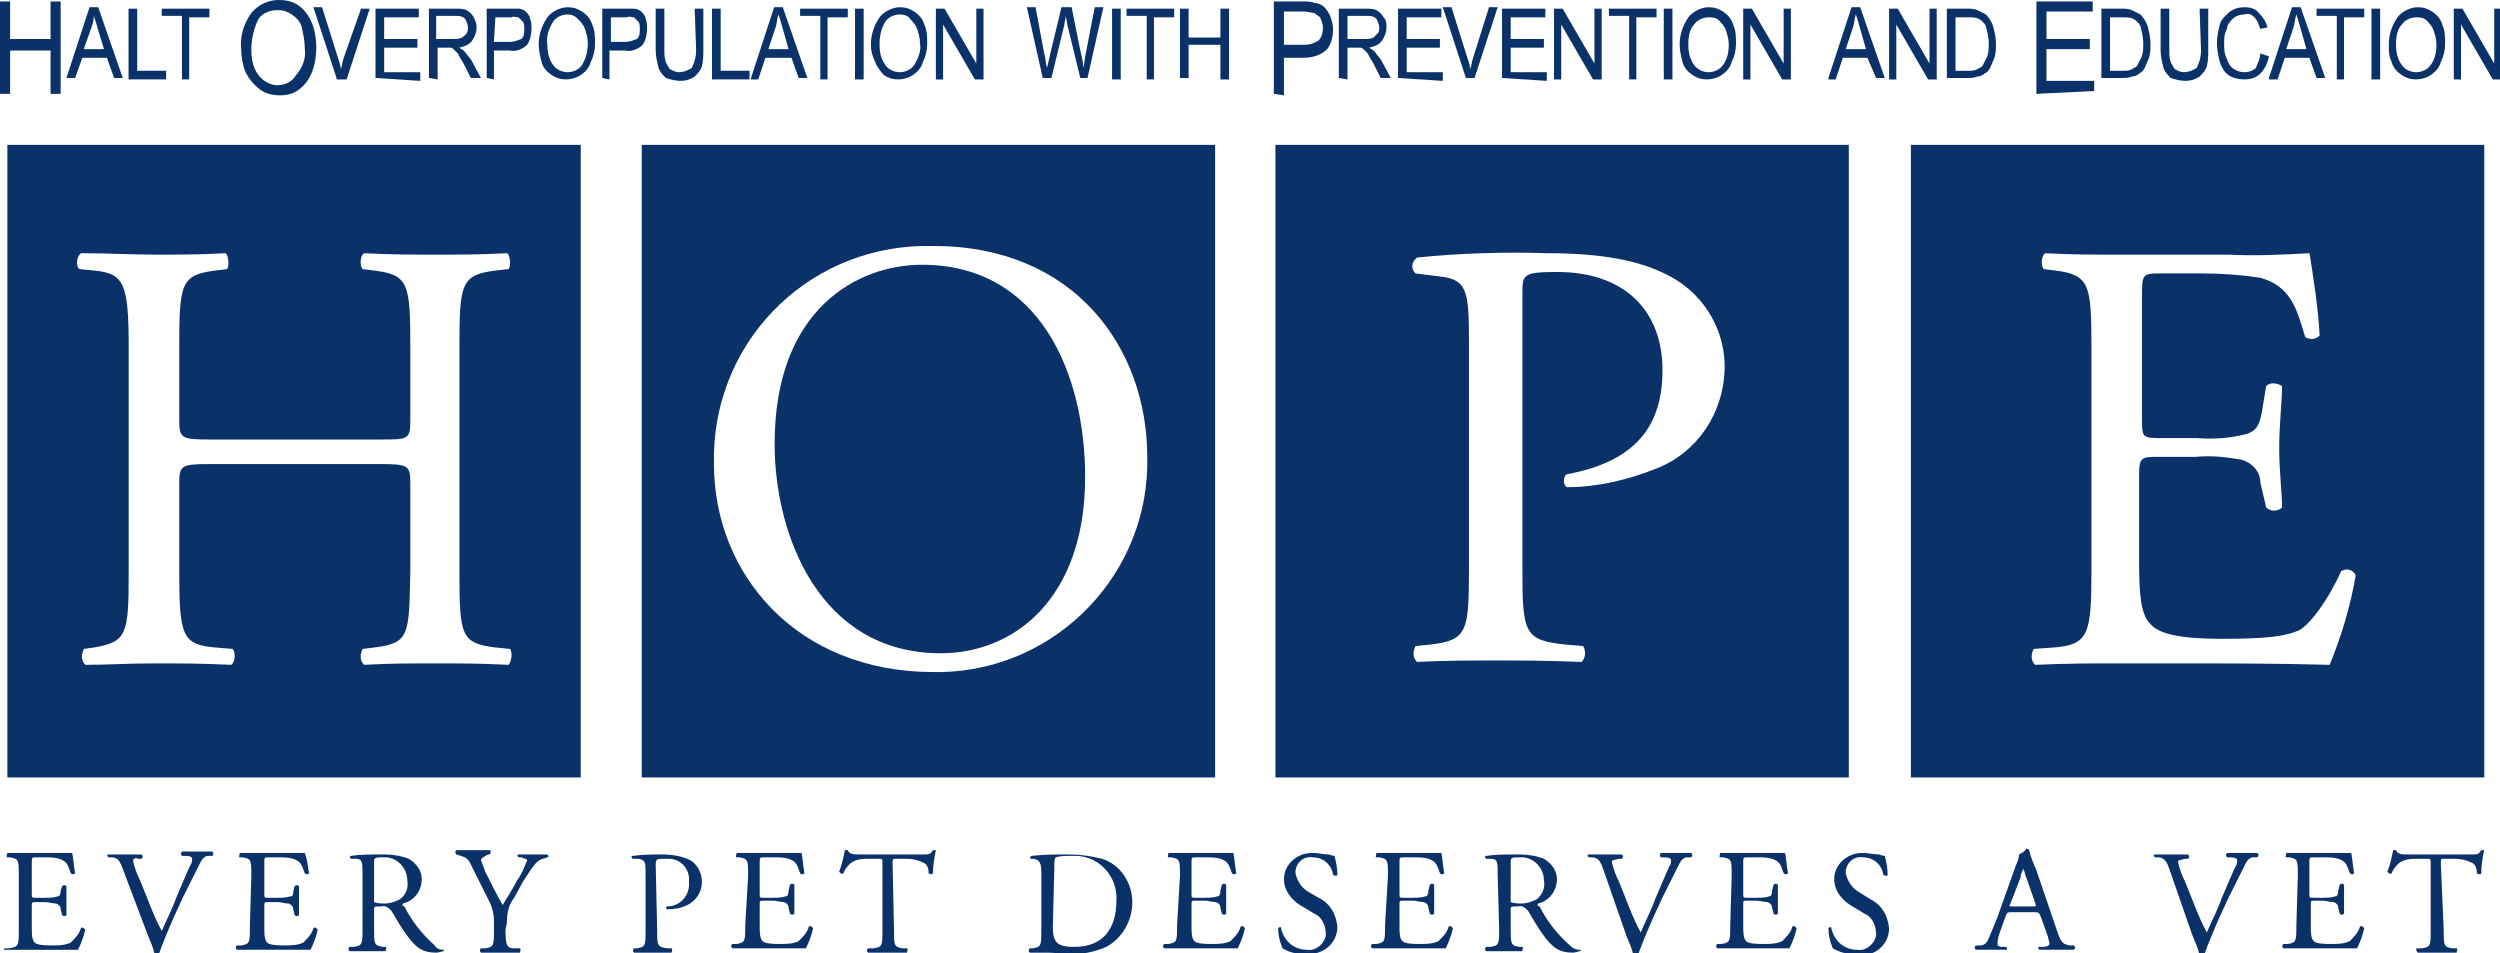 <?xml version="1.0" encoding="utf-8"?>
<!-- Generator: Adobe Illustrator 24.2.3, SVG Export Plug-In . SVG Version: 6.00 Build 0)  -->
<svg version="1.1" id="Layer_1" xmlns="http://www.w3.org/2000/svg" xmlns:xlink="http://www.w3.org/1999/xlink" x="0px" y="0px"
	 viewBox="0 0 173.1 66" style="enable-background:new 0 0 173.1 66;" xml:space="preserve">
<style type="text/css">
	.st0{fill:#0A3269;}
</style>
<g id="Group_42" transform="translate(-227.001 170.065)">
	<g id="Group_17" transform="translate(227.001 -170.065)">
		<path id="Path_74" class="st0" d="M0,6.5V0.1h0.7v2.6h2.8V0.1h0.7v6.4H3.5v-3H0.7v3H0z"/>
		<path id="Path_75" class="st0" d="M4.6,5.4l1.6-4.9h0.6l1.7,4.9H7.9L7.4,4H5.7L5.2,5.4H4.6z M5.8,3.4h1.4L6.8,2.1
			c-0.1-0.4-0.2-0.7-0.3-1C6.5,1.4,6.4,1.7,6.3,2L5.8,3.4z"/>
		<path id="Path_76" class="st0" d="M8.9,5.4V0.6h0.6v4.3h2v0.6H8.9z"/>
		<path id="Path_77" class="st0" d="M12.6,5.4V1.1h-1.4V0.6h3.3v0.6h-1.4v4.3H12.6z"/>
		<path id="Path_78" class="st0" d="M16.7,3.4c-0.1-0.9,0.2-1.8,0.7-2.5C17.9,0.3,18.6,0,19.3,0c0.5,0,1,0.1,1.4,0.4
			c0.4,0.3,0.7,0.7,0.9,1.2c0.2,0.5,0.3,1.1,0.3,1.7c0,0.6-0.1,1.2-0.3,1.7c-0.2,0.5-0.5,0.9-0.9,1.2c-0.4,0.3-0.8,0.4-1.3,0.4
			c-0.5,0-1-0.1-1.4-0.4C17.5,5.8,17.2,5.4,17,5C16.8,4.5,16.7,3.9,16.7,3.4z M17.4,3.4c0,0.6,0.1,1.3,0.5,1.8
			c0.3,0.4,0.8,0.7,1.3,0.7c0.5,0,1-0.2,1.3-0.7C21,4.6,21.2,4,21.1,3.3c0-0.5-0.1-0.9-0.2-1.4c-0.1-0.4-0.4-0.7-0.7-0.9
			c-0.3-0.2-0.6-0.3-1-0.3c-0.5,0-1,0.2-1.3,0.6C17.6,1.9,17.4,2.7,17.4,3.4z"/>
		<path id="Path_79" class="st0" d="M23.3,5.4l-1.6-4.9h0.6l1.1,3.5c0.1,0.3,0.2,0.6,0.2,0.8c0.1-0.3,0.1-0.5,0.2-0.8L25,0.6h0.6
			l-1.6,4.9H23.3z"/>
		<path id="Path_80" class="st0" d="M26,5.4V0.6h3v0.6h-2.4v1.5h2.3v0.6h-2.3v1.7h2.5v0.6L26,5.4z"/>
		<path id="Path_81" class="st0" d="M29.7,5.4V0.6h1.8c0.3,0,0.6,0,0.8,0.1c0.2,0.1,0.4,0.3,0.5,0.5C32.9,1.4,33,1.6,33,1.9
			c0,0.3-0.1,0.6-0.3,0.9c-0.2,0.3-0.5,0.4-0.9,0.5c0.1,0.1,0.2,0.1,0.3,0.2c0.2,0.2,0.3,0.4,0.5,0.6l0.7,1.3h-0.7l-0.5-1
			c-0.2-0.3-0.3-0.5-0.4-0.7c-0.1-0.1-0.2-0.2-0.3-0.3c-0.1-0.1-0.2-0.1-0.2-0.1c-0.1,0-0.2,0-0.3,0h-0.6v2.2L29.7,5.4z M30.2,2.7
			h1.2c0.2,0,0.4,0,0.6-0.1c0.1-0.1,0.3-0.2,0.3-0.3c0.1-0.1,0.1-0.3,0.1-0.4c0-0.2-0.1-0.4-0.2-0.6c-0.2-0.2-0.4-0.2-0.7-0.2h-1.3
			V2.7z"/>
		<path id="Path_82" class="st0" d="M33.7,5.4V0.6h1.6c0.2,0,0.4,0,0.6,0c0.2,0,0.4,0.1,0.5,0.2c0.1,0.1,0.3,0.3,0.3,0.5
			c0.1,0.2,0.1,0.4,0.1,0.7c0,0.4-0.1,0.8-0.3,1.1c-0.3,0.3-0.8,0.5-1.2,0.4h-1.1v2L33.7,5.4z M34.2,2.9h1.1c0.3,0,0.5-0.1,0.8-0.2
			c0.2-0.2,0.2-0.4,0.2-0.7c0-0.2,0-0.4-0.1-0.5c-0.1-0.1-0.2-0.2-0.3-0.3c-0.2,0-0.3-0.1-0.5,0h-1.1L34.2,2.9z"/>
		<path id="Path_83" class="st0" d="M37.3,3.1c0-0.7,0.2-1.3,0.6-1.9c0.3-0.4,0.9-0.7,1.4-0.7c0.4,0,0.7,0.1,1,0.3
			C40.6,1,40.9,1.3,41,1.7c0.2,0.4,0.2,0.9,0.2,1.3c0,0.5-0.1,0.9-0.3,1.3c-0.1,0.4-0.4,0.7-0.7,0.9c-0.3,0.2-0.7,0.3-1,0.3
			c-0.4,0-0.7-0.1-1-0.3c-0.3-0.2-0.6-0.5-0.7-0.9C37.4,3.9,37.3,3.5,37.3,3.1z M37.9,3.1c0,0.5,0.1,1,0.4,1.4
			c0.2,0.3,0.6,0.5,1,0.5c0.4,0,0.8-0.2,1-0.5C40.6,4,40.7,3.5,40.7,3c0-0.4-0.1-0.7-0.2-1c-0.1-0.3-0.3-0.5-0.5-0.7
			C39.8,1.1,39.6,1,39.3,1c-0.4,0-0.8,0.2-1,0.5C38,2,37.8,2.5,37.9,3.1L37.9,3.1z"/>
		<path id="Path_84" class="st0" d="M41.7,5.4V0.6h1.6c0.2,0,0.4,0,0.6,0c0.2,0,0.4,0.1,0.5,0.2c0.1,0.1,0.3,0.3,0.3,0.5
			c0.1,0.2,0.1,0.4,0.1,0.7c0,0.4-0.1,0.8-0.3,1.1c-0.3,0.3-0.8,0.5-1.2,0.4h-1.1v2L41.7,5.4z M42.2,2.9h1.1c0.3,0,0.5-0.1,0.8-0.2
			c0.2-0.2,0.2-0.4,0.2-0.7c0-0.2,0-0.4-0.1-0.5c-0.1-0.1-0.2-0.2-0.3-0.3c-0.2,0-0.3-0.1-0.5,0h-1.1V2.9z"/>
		<path id="Path_85" class="st0" d="M48.1,0.6h0.6v2.8c0,0.4,0,0.8-0.1,1.2c-0.1,0.3-0.3,0.5-0.5,0.7c-0.3,0.2-0.6,0.3-1,0.3
			c-0.3,0-0.7-0.1-1-0.2c-0.2-0.2-0.4-0.4-0.5-0.7c-0.1-0.4-0.2-0.8-0.2-1.2V0.6h0.6v2.8c0,0.3,0,0.6,0.1,0.9
			c0.1,0.2,0.2,0.4,0.3,0.5c0.2,0.1,0.4,0.2,0.6,0.2c0.3,0,0.6-0.1,0.9-0.3c0.2-0.4,0.3-0.8,0.3-1.2L48.1,0.6z"/>
		<path id="Path_86" class="st0" d="M49.3,5.4V0.6h0.6v4.3h2v0.6H49.3z"/>
		<path id="Path_87" class="st0" d="M52,5.4l1.6-4.9h0.6l1.7,4.9h-0.6L54.8,4H53l-0.5,1.5H52z M53.2,3.4h1.4l-0.4-1.4
			c-0.1-0.4-0.2-0.7-0.3-1c-0.1,0.3-0.1,0.6-0.2,0.9L53.2,3.4z"/>
		<path id="Path_88" class="st0" d="M56.8,5.4V1.1h-1.4V0.6h3.3v0.6h-1.4v4.3H56.8z"/>
		<path id="Path_89" class="st0" d="M59.2,5.4V0.6h0.6v4.9H59.2z"/>
		<path id="Path_90" class="st0" d="M60.3,3.1c0-0.7,0.2-1.3,0.6-1.9c0.3-0.4,0.9-0.7,1.4-0.7c0.4,0,0.7,0.1,1,0.3
			c0.3,0.2,0.6,0.5,0.7,0.9c0.2,0.4,0.2,0.9,0.2,1.3c0,0.5-0.1,0.9-0.3,1.3c-0.1,0.4-0.4,0.7-0.7,0.9c-0.3,0.2-0.7,0.3-1,0.3
			c-0.4,0-0.7-0.1-1-0.3C61,5,60.7,4.6,60.6,4.3C60.4,3.9,60.3,3.5,60.3,3.1z M60.9,3.1c0,0.5,0.1,1,0.4,1.4c0.2,0.3,0.6,0.5,1,0.5
			c0.4,0,0.8-0.2,1-0.5C63.6,4,63.8,3.5,63.7,3c0-0.4-0.1-0.7-0.2-1c-0.1-0.3-0.3-0.5-0.5-0.7C62.9,1.1,62.6,1,62.3,1
			c-0.4,0-0.8,0.2-1,0.5C61,2,60.9,2.5,60.9,3.1L60.9,3.1z"/>
		<path id="Path_91" class="st0" d="M64.8,5.4V0.6h0.6l2.2,3.8V0.6h0.5v4.9h-0.6l-2.2-3.8v3.8H64.8z"/>
		<path id="Path_92" class="st0" d="M72.2,5.4l-1.1-4.9h0.6l0.6,3.2c0.1,0.3,0.1,0.7,0.2,1c0.1-0.5,0.2-0.8,0.2-0.9l0.8-3.3h0.7
			L74.7,3c0.1,0.6,0.3,1.1,0.3,1.7c0.1-0.3,0.1-0.7,0.2-1.1l0.6-3.1h0.6l-1.1,4.9h-0.5l-0.9-3.7l-0.1-0.6c0,0.2-0.1,0.4-0.1,0.6
			l-0.9,3.7L72.2,5.4z"/>
		<path id="Path_93" class="st0" d="M77,5.4V0.6h0.6v4.9H77z"/>
		<path id="Path_94" class="st0" d="M79.4,5.4V1.1H78V0.6h3.3v0.6h-1.4v4.3H79.4z"/>
		<path id="Path_95" class="st0" d="M81.7,5.4V0.6h0.6v2h2.2v-2h0.6v4.9h-0.6V3.1h-2.2v2.3H81.7z"/>
		<path id="Path_96" class="st0" d="M88.2,6.5V0.1h2c0.3,0,0.6,0,0.8,0.1c0.2,0,0.5,0.1,0.7,0.3c0.2,0.2,0.3,0.4,0.4,0.6
			c0.1,0.3,0.2,0.6,0.2,0.9c0,0.5-0.1,1-0.4,1.4c-0.4,0.4-1,0.6-1.6,0.6h-1.4v2.6L88.2,6.5z M88.9,3.1h1.4c0.4,0,0.7-0.1,1-0.3
			c0.2-0.2,0.3-0.5,0.3-0.9c0-0.2-0.1-0.5-0.2-0.7C91.3,1.1,91.1,1,91,0.9c-0.2,0-0.4-0.1-0.7-0.1h-1.4L88.9,3.1z"/>
		<path id="Path_97" class="st0" d="M92.7,5.4V0.6h1.8c0.3,0,0.6,0,0.8,0.1c0.2,0.1,0.4,0.3,0.5,0.5C96,1.4,96,1.6,96,1.9
			c0,0.3-0.1,0.6-0.3,0.9c-0.2,0.3-0.5,0.4-0.9,0.5c0.1,0.1,0.2,0.1,0.3,0.2c0.2,0.2,0.3,0.4,0.5,0.6l0.7,1.3h-0.7l-0.5-1
			c-0.2-0.3-0.3-0.5-0.4-0.7c-0.1-0.1-0.2-0.2-0.3-0.3c-0.1-0.1-0.2-0.1-0.2-0.1c-0.1,0-0.2,0-0.3,0h-0.6v2.2L92.7,5.4z M93.3,2.7
			h1.2c0.2,0,0.4,0,0.6-0.1c0.1-0.1,0.2-0.2,0.3-0.3c0.1-0.1,0.1-0.3,0.1-0.4c0-0.2-0.1-0.4-0.2-0.6c-0.2-0.2-0.4-0.2-0.7-0.2h-1.3
			L93.3,2.7z"/>
		<path id="Path_98" class="st0" d="M96.8,5.4V0.6h3v0.6h-2.4v1.5h2.3v0.6h-2.3v1.7h2.5v0.6L96.8,5.4z"/>
		<path id="Path_99" class="st0" d="M101.5,5.4l-1.6-4.9h0.6l1.1,3.5c0.1,0.3,0.2,0.6,0.2,0.8c0.1-0.3,0.1-0.5,0.2-0.8l1.1-3.5h0.6
			l-1.6,4.9H101.5z"/>
		<path id="Path_100" class="st0" d="M104,5.4V0.6h3v0.6h-2.4v1.5h2.3v0.6h-2.3v1.7h2.5v0.6L104,5.4z"/>
		<path id="Path_101" class="st0" d="M107.6,5.4V0.6h0.6l2.2,3.8V0.6h0.5v4.9h-0.6l-2.2-3.8v3.8H107.6z"/>
		<path id="Path_102" class="st0" d="M112.8,5.4V1.1h-1.4V0.6h3.3v0.6h-1.4v4.3H112.8z"/>
		<path id="Path_103" class="st0" d="M115.2,5.4V0.6h0.6v4.9H115.2z"/>
		<path id="Path_104" class="st0" d="M116.3,3.1c0-0.7,0.2-1.3,0.6-1.9c0.3-0.4,0.9-0.7,1.4-0.7c0.4,0,0.7,0.1,1,0.3
			c0.3,0.2,0.6,0.5,0.7,0.9c0.2,0.4,0.2,0.9,0.2,1.3c0,0.5-0.1,0.9-0.3,1.3c-0.1,0.4-0.4,0.7-0.7,0.9c-0.3,0.2-0.7,0.3-1,0.3
			c-0.4,0-0.7-0.1-1-0.3c-0.3-0.2-0.6-0.5-0.7-0.9C116.4,3.9,116.3,3.5,116.3,3.1z M116.9,3.1c0,0.5,0.1,1,0.4,1.4
			c0.2,0.3,0.6,0.5,1,0.5c0.4,0,0.8-0.2,1-0.5c0.3-0.4,0.4-0.9,0.4-1.4c0-0.4-0.1-0.7-0.2-1c-0.1-0.3-0.3-0.5-0.5-0.7
			c-0.2-0.2-0.5-0.2-0.7-0.2c-0.4,0-0.8,0.2-1,0.5C117,2,116.9,2.5,116.9,3.1L116.9,3.1z"/>
		<path id="Path_105" class="st0" d="M120.7,5.4V0.6h0.6l2.2,3.8V0.6h0.5v4.9h-0.6l-2.2-3.8v3.8H120.7z"/>
		<path id="Path_106" class="st0" d="M126.6,5.4l1.6-4.9h0.6l1.7,4.9h-0.6L129.3,4h-1.7l-0.5,1.5H126.6z M127.8,3.4h1.4l-0.4-1.4
			c-0.1-0.4-0.2-0.7-0.3-1c-0.1,0.3-0.1,0.6-0.2,0.9L127.8,3.4z"/>
		<path id="Path_107" class="st0" d="M130.8,5.4V0.6h0.6l2.2,3.8V0.6h0.5v4.9h-0.6l-2.2-3.8v3.8H130.8z"/>
		<path id="Path_108" class="st0" d="M134.8,5.4V0.6h1.4c0.2,0,0.5,0,0.7,0.1c0.2,0.1,0.4,0.2,0.6,0.3c0.2,0.2,0.4,0.5,0.5,0.8
			c0.1,0.4,0.2,0.8,0.2,1.2c0,0.3,0,0.7-0.1,1c-0.1,0.2-0.2,0.5-0.3,0.7c-0.1,0.2-0.2,0.3-0.4,0.4c-0.1,0.1-0.3,0.2-0.5,0.2
			c-0.2,0.1-0.4,0.1-0.7,0.1H134.8z M135.4,4.9h0.9c0.2,0,0.4,0,0.6-0.1c0.1-0.1,0.3-0.1,0.4-0.3c0.1-0.2,0.2-0.4,0.3-0.6
			c0.1-0.3,0.1-0.6,0.1-0.9c0-0.4-0.1-0.8-0.2-1.2c-0.1-0.2-0.3-0.4-0.5-0.5c-0.2-0.1-0.5-0.1-0.7-0.1h-0.9L135.4,4.9z"/>
		<path id="Path_109" class="st0" d="M141,6.5V0.1h3.9v0.7h-3.2v1.9h3v0.7h-3v2.2h3.3v0.7L141,6.5z"/>
		<path id="Path_110" class="st0" d="M145.5,5.4V0.6h1.4c0.2,0,0.5,0,0.7,0.1c0.2,0.1,0.4,0.2,0.6,0.3c0.2,0.2,0.4,0.5,0.5,0.8
			c0.1,0.4,0.2,0.8,0.2,1.2c0,0.3,0,0.7-0.1,1c-0.1,0.2-0.2,0.5-0.3,0.7c-0.1,0.2-0.2,0.3-0.4,0.4c-0.1,0.1-0.3,0.2-0.5,0.2
			c-0.2,0.1-0.4,0.1-0.7,0.1H145.5z M146.1,4.9h0.9c0.2,0,0.4,0,0.6-0.1c0.1-0.1,0.3-0.1,0.4-0.3c0.1-0.2,0.2-0.4,0.3-0.6
			c0.1-0.3,0.1-0.6,0.1-0.9c0-0.4-0.1-0.8-0.2-1.2c-0.1-0.2-0.3-0.4-0.5-0.5c-0.2-0.1-0.5-0.1-0.7-0.1h-0.9L146.1,4.9z"/>
		<path id="Path_111" class="st0" d="M152.3,0.6h0.6v2.8c0,0.4,0,0.8-0.1,1.2c-0.1,0.3-0.3,0.5-0.5,0.7c-0.3,0.2-0.6,0.3-1,0.3
			c-0.3,0-0.7-0.1-1-0.2c-0.2-0.2-0.4-0.4-0.5-0.7c-0.1-0.4-0.2-0.8-0.2-1.2V0.6h0.6v2.8c0,0.3,0,0.6,0.1,0.9
			c0.1,0.2,0.2,0.4,0.3,0.5c0.2,0.1,0.4,0.2,0.6,0.2c0.3,0,0.6-0.1,0.9-0.3c0.2-0.4,0.3-0.8,0.3-1.2L152.3,0.6z"/>
		<path id="Path_112" class="st0" d="M156.5,3.7l0.6,0.2c-0.1,0.5-0.3,0.9-0.6,1.2c-0.3,0.3-0.7,0.4-1.1,0.4c-0.4,0-0.8-0.1-1.1-0.3
			c-0.3-0.2-0.5-0.6-0.6-0.9c-0.1-0.4-0.2-0.9-0.2-1.3c0-0.5,0.1-0.9,0.2-1.3c0.1-0.4,0.4-0.6,0.7-0.9c0.3-0.2,0.6-0.3,1-0.3
			c0.4,0,0.8,0.1,1,0.4c0.3,0.3,0.5,0.6,0.6,1l-0.5,0.1c-0.1-0.3-0.2-0.6-0.4-0.8c-0.2-0.2-0.4-0.3-0.7-0.2c-0.3,0-0.6,0.1-0.8,0.3
			c-0.2,0.2-0.4,0.4-0.4,0.7C154,2.3,154,2.7,154,3c0,0.4,0,0.7,0.2,1.1c0.1,0.3,0.2,0.5,0.5,0.7c0.2,0.1,0.4,0.2,0.7,0.2
			c0.3,0,0.6-0.1,0.8-0.3C156.3,4.4,156.5,4.1,156.5,3.7z"/>
		<path id="Path_113" class="st0" d="M157.1,5.4l1.6-4.9h0.6l1.7,4.9h-0.6L159.9,4h-1.7l-0.5,1.5H157.1z M158.3,3.4h1.4l-0.4-1.4
			c-0.1-0.4-0.2-0.7-0.3-1c-0.1,0.3-0.1,0.6-0.2,0.9L158.3,3.4z"/>
		<path id="Path_114" class="st0" d="M161.8,5.4V1.1h-1.4V0.6h3.3v0.6h-1.4v4.3H161.8z"/>
		<path id="Path_115" class="st0" d="M164.2,5.4V0.6h0.6v4.9H164.2z"/>
		<path id="Path_116" class="st0" d="M165.4,3.1c0-0.7,0.2-1.3,0.6-1.9c0.3-0.4,0.9-0.7,1.4-0.7c0.4,0,0.7,0.1,1,0.3
			c0.3,0.2,0.6,0.5,0.7,0.9c0.2,0.4,0.2,0.9,0.2,1.3c0,0.5-0.1,0.9-0.3,1.3c-0.1,0.4-0.4,0.7-0.7,0.9c-0.3,0.2-0.7,0.3-1,0.3
			c-0.4,0-0.7-0.1-1-0.3c-0.3-0.2-0.6-0.5-0.7-0.9C165.4,3.9,165.4,3.5,165.4,3.1z M165.9,3.1c0,0.5,0.1,1,0.4,1.4
			c0.2,0.3,0.6,0.5,1,0.5c0.4,0,0.8-0.2,1-0.5c0.3-0.4,0.4-0.9,0.4-1.4c0-0.4-0.1-0.7-0.2-1c-0.1-0.3-0.3-0.5-0.5-0.7
			c-0.2-0.2-0.5-0.2-0.7-0.2c-0.4,0-0.8,0.2-1,0.5C166,2,165.9,2.5,165.9,3.1L165.9,3.1z"/>
		<path id="Path_117" class="st0" d="M169.9,5.4V0.6h0.6l2.2,3.8V0.6h0.5v4.9h-0.6l-2.2-3.8v3.8H169.9z"/>
	</g>
	<g id="Group_19" transform="translate(227.512 -160.033)">
		<path id="Path_118" class="st0" d="M0,0v43.8h39.7V0H0z M34.7,36c-2-0.1-3.4-0.1-5-0.1c-1.7,0-3.2,0-5,0.1
			c-0.3-0.3-0.3-0.7-0.1-1.1l0.8-0.1c2.5-0.3,2.4-0.9,2.5-5.3v-6c0-1.3-0.1-1.4-2.1-1.4H14c-2,0-2.1,0.1-2.1,1.4v6
			c0,4.5,0.2,5.1,2.5,5.3l1.2,0.1c0.2,0.2,0.2,0.9-0.1,1.1c-2.2-0.1-3.6-0.1-5.3-0.1c-1.8,0-3.2,0.1-4.8,0.1
			c-0.3-0.3-0.3-0.7-0.1-1.1l0.7-0.1c2.3-0.4,2.4-0.9,2.4-5.3V14.1c0-4.5-0.3-5.2-2.4-5.4L5,8.6C4.7,8.4,4.8,7.7,5.1,7.5
			c2,0,3.4,0.1,5.2,0.1c1.6,0,3,0,4.8-0.1c0.2,0.1,0.3,0.9,0.1,1.1l-0.8,0.1c-2.4,0.3-2.5,0.9-2.5,5.4V19c0,1.3,0.1,1.4,2.1,1.4
			h11.8c2,0,2.1,0,2.1-1.4v-4.9c0-4.5-0.1-5.1-2.5-5.4l-0.8-0.1c-0.2-0.2-0.2-0.9,0.1-1.1c1.9,0.1,3.3,0.1,5,0.1c1.6,0,3,0,4.9-0.1
			c0.2,0.1,0.3,0.9,0.1,1.1l-0.9,0.1c-2.4,0.3-2.5,0.9-2.5,5.4v15.4c0,4.5,0.1,5,2.5,5.3l1,0.1C35,35.1,34.9,35.8,34.7,36L34.7,36z"
			/>
		<g id="Group_18" transform="translate(43.924 0)">
			<path id="Path_119" class="st0" d="M19.4,8.3c-4.4,0-10.2,3-10.2,12.4c0,6.3,3.1,14.5,11.5,14.5c5.1,0,10-3.8,10-12.2
				C30.7,15.9,27.6,8.3,19.4,8.3z"/>
			<path id="Path_120" class="st0" d="M0,0v43.8h39.7V0H0z M20.2,36.5C10.7,36.5,5,29.7,5,22.1C4.8,13.9,11.2,7.2,19.4,7
				c0.3,0,0.5,0,0.8,0C30,7,35,14.1,35,21.6c0.2,8-6.2,14.7-14.2,14.9C20.5,36.5,20.3,36.5,20.2,36.5z"/>
		</g>
		<path id="Path_121" class="st0" d="M87.8,0v43.8h39.7V0H87.8z M114.2,22.4c-2,0.8-4.1,1.3-6.2,1.3c-0.3-0.1-0.3-0.8,0-0.9
			c4.9-0.9,6.6-3.5,6.6-7.2c0-4.1-2.6-6.8-7.3-6.8c-2.4,0-2.4,0.2-2.4,1.5v19c0,4.5,0.1,5,3,5.3l1.2,0.1c0.2,0.3,0.2,0.8-0.1,1.1
			c-2.6-0.1-4.1-0.1-5.9-0.1c-1.9,0-3.5,0-5.5,0.1c-0.3-0.3-0.3-0.7-0.1-1.1l1-0.1c2.6-0.3,2.7-0.9,2.7-5.3V13.7
			c0-3.6-0.1-4.4-2.1-4.6l-1.6-0.2c-0.3-0.3-0.3-0.7,0-1c0,0,0.1-0.1,0.1-0.1c3-0.3,6-0.4,9-0.3c3.8,0,6.6,0.5,8.7,1.7
			c2.3,1.3,3.7,3.8,3.6,6.4C118.8,18.6,117,21.3,114.2,22.4L114.2,22.4z"/>
		<path id="Path_122" class="st0" d="M131.8,0v43.8h39.7V0H131.8z M160.8,36c-3.7-0.1-7.4-0.1-11.1-0.1H146c-1.8,0-3.2,0-5.6,0.1
			c-0.3-0.3-0.3-0.7-0.1-1.1l1.4-0.1c2.4-0.2,2.6-0.9,2.6-5.3V14.1c0-4.4-0.1-5.1-2.5-5.4L141,8.6c-0.2-0.2-0.2-0.9,0.1-1.1
			c1.8,0.1,3.2,0.1,4.9,0.1h7.8c1.9,0.1,3.7,0,5.6-0.1c0.3,1.9,0.6,3.8,0.7,5.7c-0.3,0.3-0.7,0.3-1,0.1c-0.6-2-1-3.5-3.1-4.1
			c-1.3-0.2-2.7-0.3-4-0.3h-3c-1.2,0-1.2,0.1-1.2,1.7v8.5c0,1.2,0.1,1.2,1.4,1.2h2.4c1.2,0.1,2.4,0,3.5-0.3c0.5-0.2,0.8-0.4,1-1.5
			l0.3-1.8c0.3-0.3,0.8-0.2,1.1,0c0,1-0.2,2.7-0.2,4.3c0,1.5,0.2,3.2,0.2,4.1c-0.3,0.3-0.8,0.3-1.1,0l-0.4-1.7
			c0-0.8-0.6-1.4-1.3-1.6c-1.1-0.2-2.1-0.3-3.2-0.2H149c-1.2,0-1.4,0-1.4,1.2v6c0,2.3,0.1,3.7,0.8,4.4c0.5,0.5,1.4,1,5,1
			c3.2,0,4.4-0.2,5.3-0.6c0.7-0.4,1.9-1.9,2.9-4.1c0.4-0.2,0.8-0.1,1,0.3c0,0,0,0,0,0C162.2,32.1,161.6,34,160.8,36L160.8,36z"/>
	</g>
	<g id="Group_20" transform="translate(227.302 -111.303)">
		<path id="Path_123" class="st0" d="M1,1.9c0-1.1,0-1.2-0.6-1.3l-0.2,0c-0.1,0,0-0.2,0-0.3c0.4,0,0.8,0,1.2,0h1.9
			c0.5,0,0.9,0,1.4,0c0.1,0.5,0.1,0.9,0.2,1.4c-0.1,0.1-0.2,0.1-0.3,0c-0.2-0.5-0.2-0.8-0.8-1c-0.3-0.1-0.7-0.1-1-0.1H2.2
			c-0.3,0-0.3,0-0.3,0.4v2.1c0,0.3,0,0.3,0.3,0.3h0.6c0.3,0,0.6,0,0.9-0.1c0.1,0,0.2-0.1,0.2-0.4L4,2.6c0.1-0.1,0.2-0.1,0.3,0
			c0,0.2,0,0.6,0,1c0,0.4,0,0.8,0,1C4.2,4.7,4.1,4.7,4,4.6L3.9,4.2c0-0.2-0.1-0.3-0.3-0.4c-0.3,0-0.5-0.1-0.8-0.1H2.2
			c-0.3,0-0.3,0-0.3,0.3v1.4c0,0.5,0,0.9,0.2,1.1c0.1,0.1,0.3,0.2,1.2,0.2c0.4,0,0.9,0,1.3-0.2c0.3-0.3,0.6-0.6,0.7-1
			c0.1-0.1,0.2,0,0.3,0.1c-0.1,0.5-0.3,1-0.5,1.4c-0.9,0-1.8,0-2.8,0H1.5c-0.4,0-0.8,0-1.4,0C0,7.1,0,7,0,6.9l0.3,0
			C1,6.8,1,6.7,1,5.6L1,1.9z"/>
		<path id="Path_124" class="st0" d="M8.2,1.4C8,0.9,7.9,0.6,7.4,0.6l-0.2,0c-0.1-0.1-0.1-0.2,0-0.2c0,0,0,0,0,0c0.3,0,0.6,0,1.1,0
			s0.8,0,1.2,0c0.1,0.1,0.1,0.2,0,0.3c0,0,0,0,0,0l-0.2,0C9,0.6,9,0.7,8.9,0.8c0.1,0.5,0.3,1,0.5,1.4c0.5,1.2,0.9,2.4,1.5,3.5
			c0.3-0.7,0.8-1.7,1-2.3c0.3-0.7,0.8-1.9,1-2.3c0.1-0.1,0.1-0.3,0.1-0.4c0-0.1-0.1-0.2-0.5-0.2l-0.2,0c-0.1-0.1-0.1-0.2,0-0.3
			c0,0,0,0,0,0c0.3,0,0.7,0,1.1,0c0.3,0,0.7,0,1,0c0.1,0.1,0.1,0.2,0,0.3l-0.3,0c-0.2,0-0.4,0.2-0.5,0.4c-0.4,0.8-0.8,1.6-1.2,2.4
			l-0.6,1.3c-0.4,0.9-0.9,2.1-1.1,2.7c0,0-0.1,0-0.1,0c-0.1,0-0.1,0-0.2,0c-0.1-0.5-0.3-0.9-0.5-1.4L8.2,1.4z"/>
		<path id="Path_125" class="st0" d="M17.1,1.9c0-1.1,0-1.2-0.6-1.3l-0.2,0c-0.1,0,0-0.2,0-0.3c0.4,0,0.8,0,1.2,0h1.9
			c0.5,0,0.9,0,1.4,0C21,0.8,21,1.2,21.1,1.7c-0.1,0.1-0.2,0.1-0.3,0c-0.2-0.5-0.2-0.8-0.8-1c-0.3-0.1-0.7-0.1-1-0.1h-0.7
			c-0.3,0-0.3,0-0.3,0.4v2.1c0,0.3,0,0.3,0.3,0.3h0.6c0.3,0,0.6,0,0.9-0.1C19.9,3.3,20,3.3,20,3l0.1-0.4c0.1-0.1,0.2-0.1,0.3,0
			c0,0.2,0,0.6,0,1c0,0.4,0,0.8,0,1c-0.1,0.1-0.2,0.1-0.3,0L20,4.2c0-0.2-0.1-0.3-0.3-0.4c-0.3,0-0.5-0.1-0.8-0.1h-0.6
			c-0.3,0-0.3,0-0.3,0.3v1.4c0,0.5,0,0.9,0.2,1.1c0.1,0.1,0.3,0.2,1.2,0.2c0.4,0,0.9,0,1.3-0.2c0.3-0.3,0.6-0.6,0.7-1
			c0.1-0.1,0.2,0,0.3,0.1c-0.1,0.5-0.3,1-0.5,1.4c-0.9,0-1.8,0-2.8,0h-0.9c-0.4,0-0.8,0-1.4,0c-0.1-0.1-0.1-0.2,0-0.3l0.3,0
			c0.6-0.1,0.6-0.2,0.6-1.3L17.1,1.9z"/>
		<path id="Path_126" class="st0" d="M24.8,1.9c0-1,0-1.2-0.5-1.2l-0.3,0c-0.1-0.1-0.1-0.2,0-0.2c0,0,0,0,0,0
			c0.6-0.1,1.3-0.1,2.3-0.1c0.6,0,1.2,0.1,1.7,0.3c0.5,0.3,0.9,0.8,0.9,1.4c0,0.8-0.5,1.5-1.3,1.7c-0.1,0.1,0,0.2,0.1,0.2
			c0.5,1,1.2,1.9,2.1,2.7C29.9,6.9,30.1,7,30.4,7c0,0,0.1,0.1,0,0.1c0,0,0,0,0,0c-0.1,0-0.3,0.1-0.5,0.1c-0.9,0-1.4-0.3-2.1-1.3
			c-0.3-0.4-0.7-1.1-1-1.6c-0.2-0.2-0.4-0.4-0.7-0.3c-0.5,0-0.5,0-0.5,0.2v1.3c0,1.1,0,1.2,0.6,1.3l0.2,0c0.1,0.1,0,0.2,0,0.3
			c-0.5,0-0.8,0-1.2,0c-0.4,0-0.8,0-1.3,0c-0.1-0.1-0.1-0.2,0-0.3l0.3,0c0.6-0.1,0.6-0.2,0.6-1.3L24.8,1.9z M25.6,3.4
			c0,0.1,0,0.2,0,0.3c0,0,0.2,0.1,0.7,0.1c0.4,0,0.7-0.1,1.1-0.3c0.4-0.3,0.6-0.8,0.5-1.3c0-0.8-0.6-1.5-1.4-1.6c-0.1,0-0.1,0-0.2,0
			c-0.6,0-0.7,0-0.7,0.3L25.6,3.4z"/>
		<path id="Path_127" class="st0" d="M34.7,5.6c0,1.1,0.1,1.3,0.6,1.3l0.4,0c0.1,0.1,0,0.2,0,0.3c-0.6,0-1,0-1.4,0
			c-0.4,0-0.8,0-1.3,0c-0.1-0.1-0.1-0.2,0-0.3l0.3,0c0.6-0.1,0.6-0.2,0.6-1.3V5c0-0.4-0.1-0.9-0.3-1.3l-1.2-2.4
			c-0.3-0.7-0.5-0.7-0.8-0.8l-0.3-0.1c-0.1-0.1-0.1-0.2,0-0.3c0.3,0,0.7,0,1.2,0c0.5,0,0.8,0,1.1,0c0.1,0,0.1,0.2,0,0.3l-0.1,0
			C33.1,0.6,33,0.7,33,0.8c0.1,0.3,0.2,0.5,0.3,0.8c0.4,0.8,0.8,1.6,1.2,2.3c0.3-0.5,0.7-1.1,1-1.7c0.3-0.4,0.5-0.9,0.7-1.4
			c0-0.1-0.2-0.1-0.4-0.2l-0.2,0c-0.1-0.1-0.1-0.2,0-0.2c0,0,0,0,0,0c0.4,0,0.7,0,1,0s0.6,0,1,0c0.1,0.1,0.1,0.2,0,0.2c0,0,0,0,0,0
			l-0.3,0.1c-0.5,0.1-0.8,0.7-1.4,1.6l-0.6,1.1c-0.4,0.5-0.5,1.1-0.5,1.7L34.7,5.6z"/>
		<path id="Path_128" class="st0" d="M45.2,5.6c0,1.1,0,1.2,0.7,1.3l0.3,0c0.1,0.1,0,0.2,0,0.3c-0.6,0-0.9,0-1.3,0
			c-0.4,0-0.8,0-1.3,0c-0.1-0.1-0.1-0.2,0-0.3l0.2,0c0.6-0.1,0.6-0.2,0.6-1.3V1.8c0-0.9,0-1-0.5-1.1l-0.4,0c-0.1-0.1-0.1-0.2,0-0.2
			c0,0,0,0,0,0c0.7-0.1,1.4-0.1,2-0.1c0.7,0,1.4,0.1,2,0.4c0.5,0.3,0.8,0.9,0.8,1.5c0,0.7-0.4,1.3-1,1.6c-0.4,0.2-0.9,0.3-1.4,0.3
			c-0.1,0-0.1-0.2,0-0.2c0.9,0,1.6-0.8,1.5-1.7c0,0,0,0,0,0c0.1-0.8-0.5-1.6-1.4-1.6c-0.1,0-0.2,0-0.3,0c-0.5,0-0.6,0-0.6,0.4
			L45.2,5.6z"/>
		<path id="Path_129" class="st0" d="M51.5,1.9c0-1.1,0-1.2-0.6-1.3l-0.2,0c-0.1,0,0-0.2,0-0.3c0.4,0,0.8,0,1.2,0h1.9
			c0.5,0,0.9,0,1.4,0c0.1,0.5,0.1,0.9,0.2,1.4c-0.1,0.1-0.2,0.1-0.3,0c-0.2-0.5-0.2-0.8-0.8-1c-0.3-0.1-0.7-0.1-1-0.1h-0.7
			c-0.3,0-0.3,0-0.3,0.4v2.1c0,0.3,0,0.3,0.3,0.3h0.6c0.3,0,0.6,0,0.9-0.1c0.1,0,0.2-0.1,0.2-0.4l0.1-0.4c0.1-0.1,0.2-0.1,0.3,0
			c0,0.2,0,0.6,0,1c0,0.4,0,0.8,0,1c-0.1,0.1-0.2,0.1-0.3,0l-0.1-0.4c0-0.2-0.1-0.3-0.3-0.4c-0.3,0-0.5-0.1-0.8-0.1h-0.6
			c-0.3,0-0.3,0-0.3,0.3v1.4c0,0.5,0,0.9,0.2,1.1c0.1,0.1,0.3,0.2,1.2,0.2c0.4,0,0.9,0,1.3-0.2c0.3-0.3,0.6-0.6,0.7-1
			c0.1-0.1,0.2,0,0.3,0.1c-0.1,0.5-0.3,1-0.5,1.4c-0.9,0-1.8,0-2.8,0h-0.9c-0.4,0-0.8,0-1.4,0c-0.1-0.1-0.1-0.2,0-0.3l0.3,0
			c0.6-0.1,0.6-0.2,0.6-1.3L51.5,1.9z"/>
		<path id="Path_130" class="st0" d="M61.6,5.6c0,1.1,0,1.2,0.6,1.3l0.3,0c0.1,0,0,0.2,0,0.3c-0.6,0-0.9,0-1.3,0s-0.8,0-1.4,0
			c-0.1-0.1-0.1-0.2,0-0.3c0,0,0,0,0,0l0.4,0c0.6-0.1,0.6-0.2,0.6-1.3V1c0-0.3,0-0.3-0.3-0.3h-0.6c-0.4,0-0.9,0-1.3,0.3
			c-0.2,0.2-0.4,0.4-0.5,0.7c-0.1,0.1-0.2,0-0.3-0.1c0.2-0.5,0.3-1,0.4-1.5c0.1,0,0.1,0,0.2,0c0.1,0.3,0.4,0.3,0.9,0.3h4.2
			c0.6,0,0.6,0,0.8-0.3c0.1,0,0.2,0,0.2,0c-0.1,0.5-0.2,1-0.2,1.6c-0.1,0.1-0.2,0.1-0.3,0c0-0.3-0.1-0.6-0.3-0.7
			c-0.4-0.2-0.8-0.3-1.2-0.3h-0.7c-0.3,0-0.3,0-0.3,0.3L61.6,5.6z"/>
		<path id="Path_131" class="st0" d="M71.8,1.7c0-0.7-0.1-0.9-0.5-1l-0.2,0c-0.1,0-0.1-0.1,0-0.2c0,0,0,0,0,0
			c0.9-0.1,1.7-0.1,2.6-0.1c0.8,0,1.5,0.1,2.3,0.3c1.3,0.4,2.1,1.7,2.1,3c0,1.3-0.7,2.5-1.8,3.1c-0.7,0.3-1.5,0.5-2.3,0.5
			c-0.7,0-1.3-0.1-1.7-0.1c-0.4,0-0.8,0-1.3,0c-0.1-0.1-0.1-0.2,0-0.3l0.2,0c0.6-0.1,0.6-0.2,0.6-1.3L71.8,1.7z M72.6,5.3
			c0,0.4,0,0.8,0.2,1.1c0.2,0.3,0.6,0.4,1.3,0.4c2,0,2.9-1.3,2.9-3.2c0.1-1.6-1.1-3-2.7-3.1c-0.2,0-0.3,0-0.5,0c-0.3,0-0.7,0-1,0.1
			c-0.1,0.1-0.1,0.3-0.1,0.8L72.6,5.3z"/>
		<path id="Path_132" class="st0" d="M81.4,1.9c0-1.1,0-1.2-0.6-1.3l-0.2,0c-0.1,0,0-0.2,0-0.3c0.4,0,0.8,0,1.2,0h1.9
			c0.5,0,0.9,0,1.4,0c0.1,0.5,0.1,0.9,0.2,1.4c-0.1,0.1-0.2,0.1-0.3,0c-0.2-0.5-0.2-0.8-0.8-1c-0.3-0.1-0.7-0.1-1-0.1h-0.7
			c-0.3,0-0.3,0-0.3,0.4v2.1c0,0.3,0,0.3,0.3,0.3h0.6c0.3,0,0.6,0,0.9-0.1c0.1,0,0.2-0.1,0.2-0.4l0.1-0.4c0.1-0.1,0.2-0.1,0.3,0
			c0,0.2,0,0.6,0,1c0,0.4,0,0.8,0,1c-0.1,0.1-0.2,0.1-0.3,0l-0.1-0.4c0-0.2-0.1-0.3-0.3-0.4c-0.3,0-0.5-0.1-0.8-0.1h-0.6
			c-0.3,0-0.3,0-0.3,0.3v1.4c0,0.5,0,0.9,0.2,1.1c0.1,0.1,0.3,0.2,1.2,0.2c0.4,0,0.9,0,1.3-0.2c0.3-0.3,0.6-0.6,0.7-1
			c0.1-0.1,0.2,0,0.3,0.1c-0.1,0.5-0.3,1-0.5,1.4c-0.9,0-1.8,0-2.8,0h-0.9c-0.4,0-0.8,0-1.4,0c-0.1-0.1-0.1-0.2,0-0.3l0.3,0
			c0.6-0.1,0.6-0.2,0.6-1.3L81.4,1.9z"/>
		<path id="Path_133" class="st0" d="M90.1,7.3c-0.6,0-1.1-0.1-1.6-0.4c-0.2-0.5-0.3-0.9-0.3-1.4c0.1-0.1,0.2-0.1,0.2,0
			c0.2,0.9,0.9,1.5,1.8,1.5c0.6,0.1,1.2-0.4,1.3-1c0,0,0-0.1,0-0.1c0-0.6-0.3-1.2-0.8-1.4l-1-0.6c-0.6-0.4-1.1-1-1.1-1.8
			c0-1,0.9-1.8,1.9-1.8c0.1,0,0.1,0,0.2,0c0.3,0,0.6,0.1,1,0.1c0.1,0,0.2,0.1,0.4,0.1c0.1,0.4,0.2,0.8,0.2,1.3c0,0.1-0.2,0.1-0.3,0
			c-0.1-0.7-0.7-1.2-1.4-1.2c-0.6-0.1-1.1,0.3-1.2,0.9c0,0.1,0,0.1,0,0.2c0.1,0.5,0.4,1,0.9,1.3L91,3.4c0.8,0.4,1.2,1.1,1.3,2
			c0,1.1-0.9,1.9-2,1.9C90.2,7.3,90.2,7.3,90.1,7.3z"/>
		<path id="Path_134" class="st0" d="M95.8,1.9c0-1.1,0-1.2-0.6-1.3l-0.2,0c-0.1,0,0-0.2,0-0.3c0.4,0,0.8,0,1.2,0h1.9
			c0.5,0,0.9,0,1.4,0c0.1,0.5,0.1,0.9,0.2,1.4c-0.1,0.1-0.2,0.1-0.3,0c-0.2-0.5-0.2-0.8-0.8-1c-0.3-0.1-0.7-0.1-1-0.1h-0.7
			c-0.3,0-0.3,0-0.3,0.4v2.1c0,0.3,0,0.3,0.3,0.3h0.6c0.3,0,0.6,0,0.9-0.1c0.1,0,0.2-0.1,0.2-0.4l0.1-0.4c0.1-0.1,0.2-0.1,0.3,0
			c0,0.2,0,0.6,0,1c0,0.4,0,0.8,0,1c-0.1,0.1-0.2,0.1-0.3,0l-0.1-0.4c0-0.2-0.1-0.3-0.3-0.4c-0.3,0-0.5-0.1-0.8-0.1h-0.6
			c-0.3,0-0.3,0-0.3,0.3v1.4c0,0.5,0,0.9,0.2,1.1c0.1,0.1,0.3,0.2,1.2,0.2c0.4,0,0.9,0,1.3-0.2c0.3-0.3,0.6-0.6,0.7-1
			c0.1-0.1,0.2,0,0.3,0.1c-0.1,0.5-0.3,1-0.5,1.4c-0.9,0-1.8,0-2.8,0h-0.9c-0.4,0-0.8,0-1.4,0c-0.1-0.1-0.1-0.2,0-0.3l0.3,0
			c0.6-0.1,0.6-0.2,0.6-1.3L95.8,1.9z"/>
		<path id="Path_135" class="st0" d="M103.4,1.9c0-1,0-1.2-0.5-1.2l-0.3,0c-0.1-0.1-0.1-0.2,0-0.2c0,0,0,0,0,0
			c0.6-0.1,1.3-0.1,2.3-0.1c0.6,0,1.2,0.1,1.7,0.3c0.5,0.3,0.9,0.8,0.9,1.4c0,0.8-0.5,1.5-1.3,1.7c-0.1,0.1,0,0.2,0.1,0.2
			c0.5,1,1.2,1.9,2.1,2.7c0.2,0.2,0.4,0.3,0.7,0.3c0,0,0.1,0.1,0,0.1c0,0,0,0,0,0c-0.1,0-0.3,0.1-0.5,0.1c-0.9,0-1.4-0.3-2.1-1.3
			c-0.3-0.4-0.7-1.1-1-1.6c-0.2-0.2-0.4-0.4-0.7-0.3c-0.5,0-0.5,0-0.5,0.2v1.3c0,1.1,0,1.2,0.6,1.3l0.2,0c0.1,0.1,0,0.2,0,0.3
			c-0.5,0-0.8,0-1.2,0c-0.4,0-0.8,0-1.3,0c-0.1-0.1-0.1-0.2,0-0.3l0.3,0c0.6-0.1,0.6-0.2,0.6-1.3L103.4,1.9z M104.3,3.4
			c0,0.1,0,0.2,0,0.3c0,0,0.2,0.1,0.7,0.1c0.4,0,0.7-0.1,1.1-0.3c0.4-0.3,0.6-0.8,0.5-1.3c0-0.8-0.6-1.5-1.4-1.6c-0.1,0-0.1,0-0.2,0
			c-0.6,0-0.7,0-0.7,0.3L104.3,3.4z"/>
		<path id="Path_136" class="st0" d="M110.7,1.4c-0.2-0.6-0.4-0.8-0.8-0.8l-0.2,0c-0.1-0.1-0.1-0.2,0-0.2c0,0,0,0,0,0
			c0.3,0,0.6,0,1.1,0s0.8,0,1.2,0c0.1,0.1,0.1,0.2,0,0.3c0,0,0,0,0,0l-0.2,0c-0.4,0.1-0.5,0.1-0.5,0.2c0.1,0.5,0.3,1,0.5,1.4
			c0.5,1.2,0.9,2.4,1.5,3.5c0.3-0.7,0.8-1.7,1-2.3c0.3-0.7,0.8-1.9,1-2.3c0.1-0.1,0.1-0.3,0.1-0.4c0-0.1-0.1-0.2-0.5-0.2l-0.2,0
			c-0.1-0.1-0.1-0.2,0-0.3c0,0,0,0,0,0c0.3,0,0.7,0,1.1,0c0.3,0,0.7,0,1,0c0.1,0.1,0.1,0.2,0,0.3l-0.3,0c-0.2,0-0.4,0.2-0.5,0.4
			c-0.4,0.8-0.8,1.6-1.2,2.4l-0.6,1.3c-0.4,0.9-0.9,2.1-1.1,2.7c0,0-0.1,0-0.1,0c-0.1,0-0.1,0-0.2,0c-0.1-0.5-0.3-0.9-0.5-1.4
			L110.7,1.4z"/>
		<path id="Path_137" class="st0" d="M119.6,1.9c0-1.1,0-1.2-0.6-1.3l-0.2,0c-0.1,0,0-0.2,0-0.3c0.4,0,0.8,0,1.2,0h1.9
			c0.5,0,0.9,0,1.4,0c0.1,0.5,0.1,0.9,0.2,1.4c-0.1,0.1-0.2,0.1-0.3,0c-0.2-0.5-0.2-0.8-0.8-1c-0.3-0.1-0.7-0.1-1-0.1h-0.7
			c-0.3,0-0.3,0-0.3,0.4v2.1c0,0.3,0,0.3,0.3,0.3h0.6c0.3,0,0.6,0,0.9-0.1c0.1,0,0.2-0.1,0.2-0.4l0.1-0.4c0.1-0.1,0.2-0.1,0.3,0
			c0,0.2,0,0.6,0,1c0,0.4,0,0.8,0,1c-0.1,0.1-0.2,0.1-0.3,0l-0.1-0.4c0-0.2-0.1-0.3-0.3-0.4c-0.3,0-0.5-0.1-0.8-0.1h-0.6
			c-0.3,0-0.3,0-0.3,0.3v1.4c0,0.5,0,0.9,0.2,1.1c0.1,0.1,0.3,0.2,1.2,0.2c0.4,0,0.9,0,1.3-0.2c0.3-0.3,0.6-0.6,0.7-1
			c0.1-0.1,0.2,0,0.3,0.1c-0.1,0.5-0.3,1-0.5,1.4c-0.9,0-1.8,0-2.8,0H120c-0.4,0-0.8,0-1.4,0c-0.1-0.1-0.1-0.2,0-0.3l0.3,0
			c0.6-0.1,0.6-0.2,0.6-1.3L119.6,1.9z"/>
		<path id="Path_138" class="st0" d="M128.2,7.3c-0.6,0-1.1-0.1-1.6-0.4c-0.2-0.5-0.3-0.9-0.3-1.4c0.1-0.1,0.2-0.1,0.2,0
			c0.2,0.9,0.9,1.5,1.8,1.5c0.6,0.1,1.2-0.4,1.3-1c0,0,0-0.1,0-0.1c0-0.6-0.3-1.2-0.8-1.4l-1-0.6c-0.6-0.4-1.1-1-1.1-1.8
			c0-1,0.9-1.8,1.9-1.8c0.1,0,0.1,0,0.2,0c0.3,0,0.6,0.1,1,0.1c0.1,0,0.2,0.1,0.4,0.1c0.1,0.4,0.2,0.8,0.2,1.3c0,0.1-0.2,0.1-0.3,0
			c-0.1-0.7-0.7-1.2-1.4-1.2c-0.6-0.1-1.1,0.3-1.2,0.9c0,0.1,0,0.1,0,0.2c0.1,0.5,0.4,1,0.9,1.3l0.8,0.5c0.8,0.4,1.2,1.1,1.3,2
			c0,1.1-0.9,1.9-2,1.9C128.3,7.3,128.3,7.3,128.2,7.3z"/>
		<path id="Path_139" class="st0" d="M141,4.7c-0.1-0.2-0.1-0.3-0.4-0.3H139c-0.3,0-0.3,0-0.4,0.2l-0.4,1.1
			c-0.1,0.3-0.2,0.6-0.2,0.9c0,0.1,0.1,0.2,0.3,0.2l0.3,0c0.1,0.1,0.1,0.2,0,0.2c0,0,0,0,0,0c-0.3,0-0.6,0-1.1,0c-0.3,0-0.7,0-1,0
			c-0.1-0.1-0.1-0.2,0-0.3l0.3,0c0.3,0,0.5-0.2,0.6-0.5c0.2-0.5,0.5-1.1,0.9-2.3l1-2.8c0.1-0.2,0.2-0.5,0.2-0.7
			c0.2-0.1,0.4-0.2,0.5-0.4c0.1,0,0.1,0,0.2,0.1c0.1,0.5,0.3,0.9,0.5,1.4l1.4,4.1c0.3,0.9,0.4,1,0.9,1.1l0.3,0
			c0.1,0.1,0.1,0.2,0,0.3c-0.4,0-0.8,0-1.2,0c-0.5,0-0.9,0-1.2,0c-0.1-0.1-0.1-0.2,0-0.2c0,0,0,0,0,0l0.3,0c0.2,0,0.4-0.1,0.4-0.2
			c0-0.2-0.1-0.4-0.1-0.5L141,4.7z M138.9,3.8c-0.1,0.2-0.1,0.2,0.2,0.2h1.3c0.3,0,0.3,0,0.2-0.3l-0.6-1.7c-0.1-0.2-0.1-0.4-0.2-0.6
			h0c-0.1,0.2-0.2,0.4-0.2,0.6L138.9,3.8z"/>
		<path id="Path_140" class="st0" d="M149.9,1.4c-0.2-0.6-0.4-0.8-0.8-0.8l-0.2,0c-0.1-0.1-0.1-0.2,0-0.2c0,0,0,0,0,0
			c0.3,0,0.6,0,1.1,0s0.8,0,1.2,0c0.1,0.1,0.1,0.2,0,0.3c0,0,0,0,0,0l-0.2,0c-0.4,0.1-0.5,0.1-0.5,0.2c0.1,0.5,0.3,1,0.5,1.4
			c0.5,1.2,0.9,2.4,1.5,3.5c0.3-0.7,0.8-1.7,1-2.3c0.3-0.7,0.8-1.9,1-2.3c0.1-0.1,0.1-0.3,0.1-0.4c0-0.1-0.1-0.2-0.5-0.2l-0.2,0
			c-0.1-0.1-0.1-0.2,0-0.3c0,0,0,0,0,0c0.3,0,0.7,0,1.1,0c0.3,0,0.7,0,1,0c0.1,0.1,0.1,0.2,0,0.3l-0.3,0c-0.2,0-0.4,0.2-0.5,0.4
			c-0.4,0.8-0.8,1.6-1.2,2.4l-0.6,1.3c-0.4,0.9-0.9,2.1-1.1,2.7c0,0-0.1,0-0.1,0c-0.1,0-0.1,0-0.2,0c-0.1-0.5-0.3-0.9-0.5-1.4
			L149.9,1.4z"/>
		<path id="Path_141" class="st0" d="M158.8,1.9c0-1.1,0-1.2-0.6-1.3l-0.2,0c-0.1,0,0-0.2,0-0.3c0.4,0,0.8,0,1.2,0h1.9
			c0.5,0,0.9,0,1.4,0c0.1,0.5,0.1,0.9,0.2,1.4c-0.1,0.1-0.2,0.1-0.3,0c-0.2-0.5-0.2-0.8-0.8-1c-0.3-0.1-0.7-0.1-1-0.1h-0.7
			c-0.3,0-0.3,0-0.3,0.4v2.1c0,0.3,0,0.3,0.3,0.3h0.6c0.3,0,0.6,0,0.9-0.1c0.1,0,0.2-0.1,0.2-0.4l0.1-0.4c0.1-0.1,0.2-0.1,0.3,0
			c0,0.2,0,0.6,0,1c0,0.4,0,0.8,0,1c-0.1,0.1-0.2,0.1-0.3,0l-0.1-0.4c0-0.2-0.1-0.3-0.3-0.4c-0.3,0-0.5-0.1-0.8-0.1H160
			c-0.3,0-0.3,0-0.3,0.3v1.4c0,0.5,0,0.9,0.2,1.1c0.1,0.1,0.3,0.2,1.2,0.2c0.4,0,0.9,0,1.3-0.2c0.3-0.3,0.6-0.6,0.7-1
			c0.1-0.1,0.2,0,0.3,0.1c-0.1,0.5-0.3,1-0.5,1.4c-0.9,0-1.8,0-2.8,0h-0.9c-0.4,0-0.8,0-1.4,0c-0.1-0.1-0.1-0.2,0-0.3l0.3,0
			c0.6-0.1,0.6-0.2,0.6-1.3L158.8,1.9z"/>
		<path id="Path_142" class="st0" d="M168.9,5.6c0,1.1,0,1.2,0.6,1.3l0.3,0c0.1,0,0,0.2,0,0.3c-0.6,0-0.9,0-1.3,0s-0.8,0-1.4,0
			C167,7.1,167,7,167,6.9c0,0,0,0,0,0l0.4,0c0.6-0.1,0.6-0.2,0.6-1.3V1c0-0.3,0-0.3-0.3-0.3h-0.6c-0.4,0-0.9,0-1.3,0.3
			c-0.2,0.2-0.4,0.4-0.5,0.7c-0.1,0.1-0.2,0-0.3-0.1c0.2-0.5,0.3-1,0.4-1.5c0.1,0,0.1,0,0.2,0c0.1,0.3,0.4,0.3,0.9,0.3h4.2
			c0.6,0,0.6,0,0.8-0.3c0.1,0,0.2,0,0.2,0c-0.1,0.5-0.2,1-0.2,1.6c0,0.1-0.2,0.1-0.3,0c0-0.3-0.1-0.6-0.3-0.7
			c-0.4-0.2-0.8-0.3-1.2-0.3h-0.7c-0.3,0-0.3,0-0.3,0.3L168.9,5.6z"/>
	</g>
</g>
</svg>
